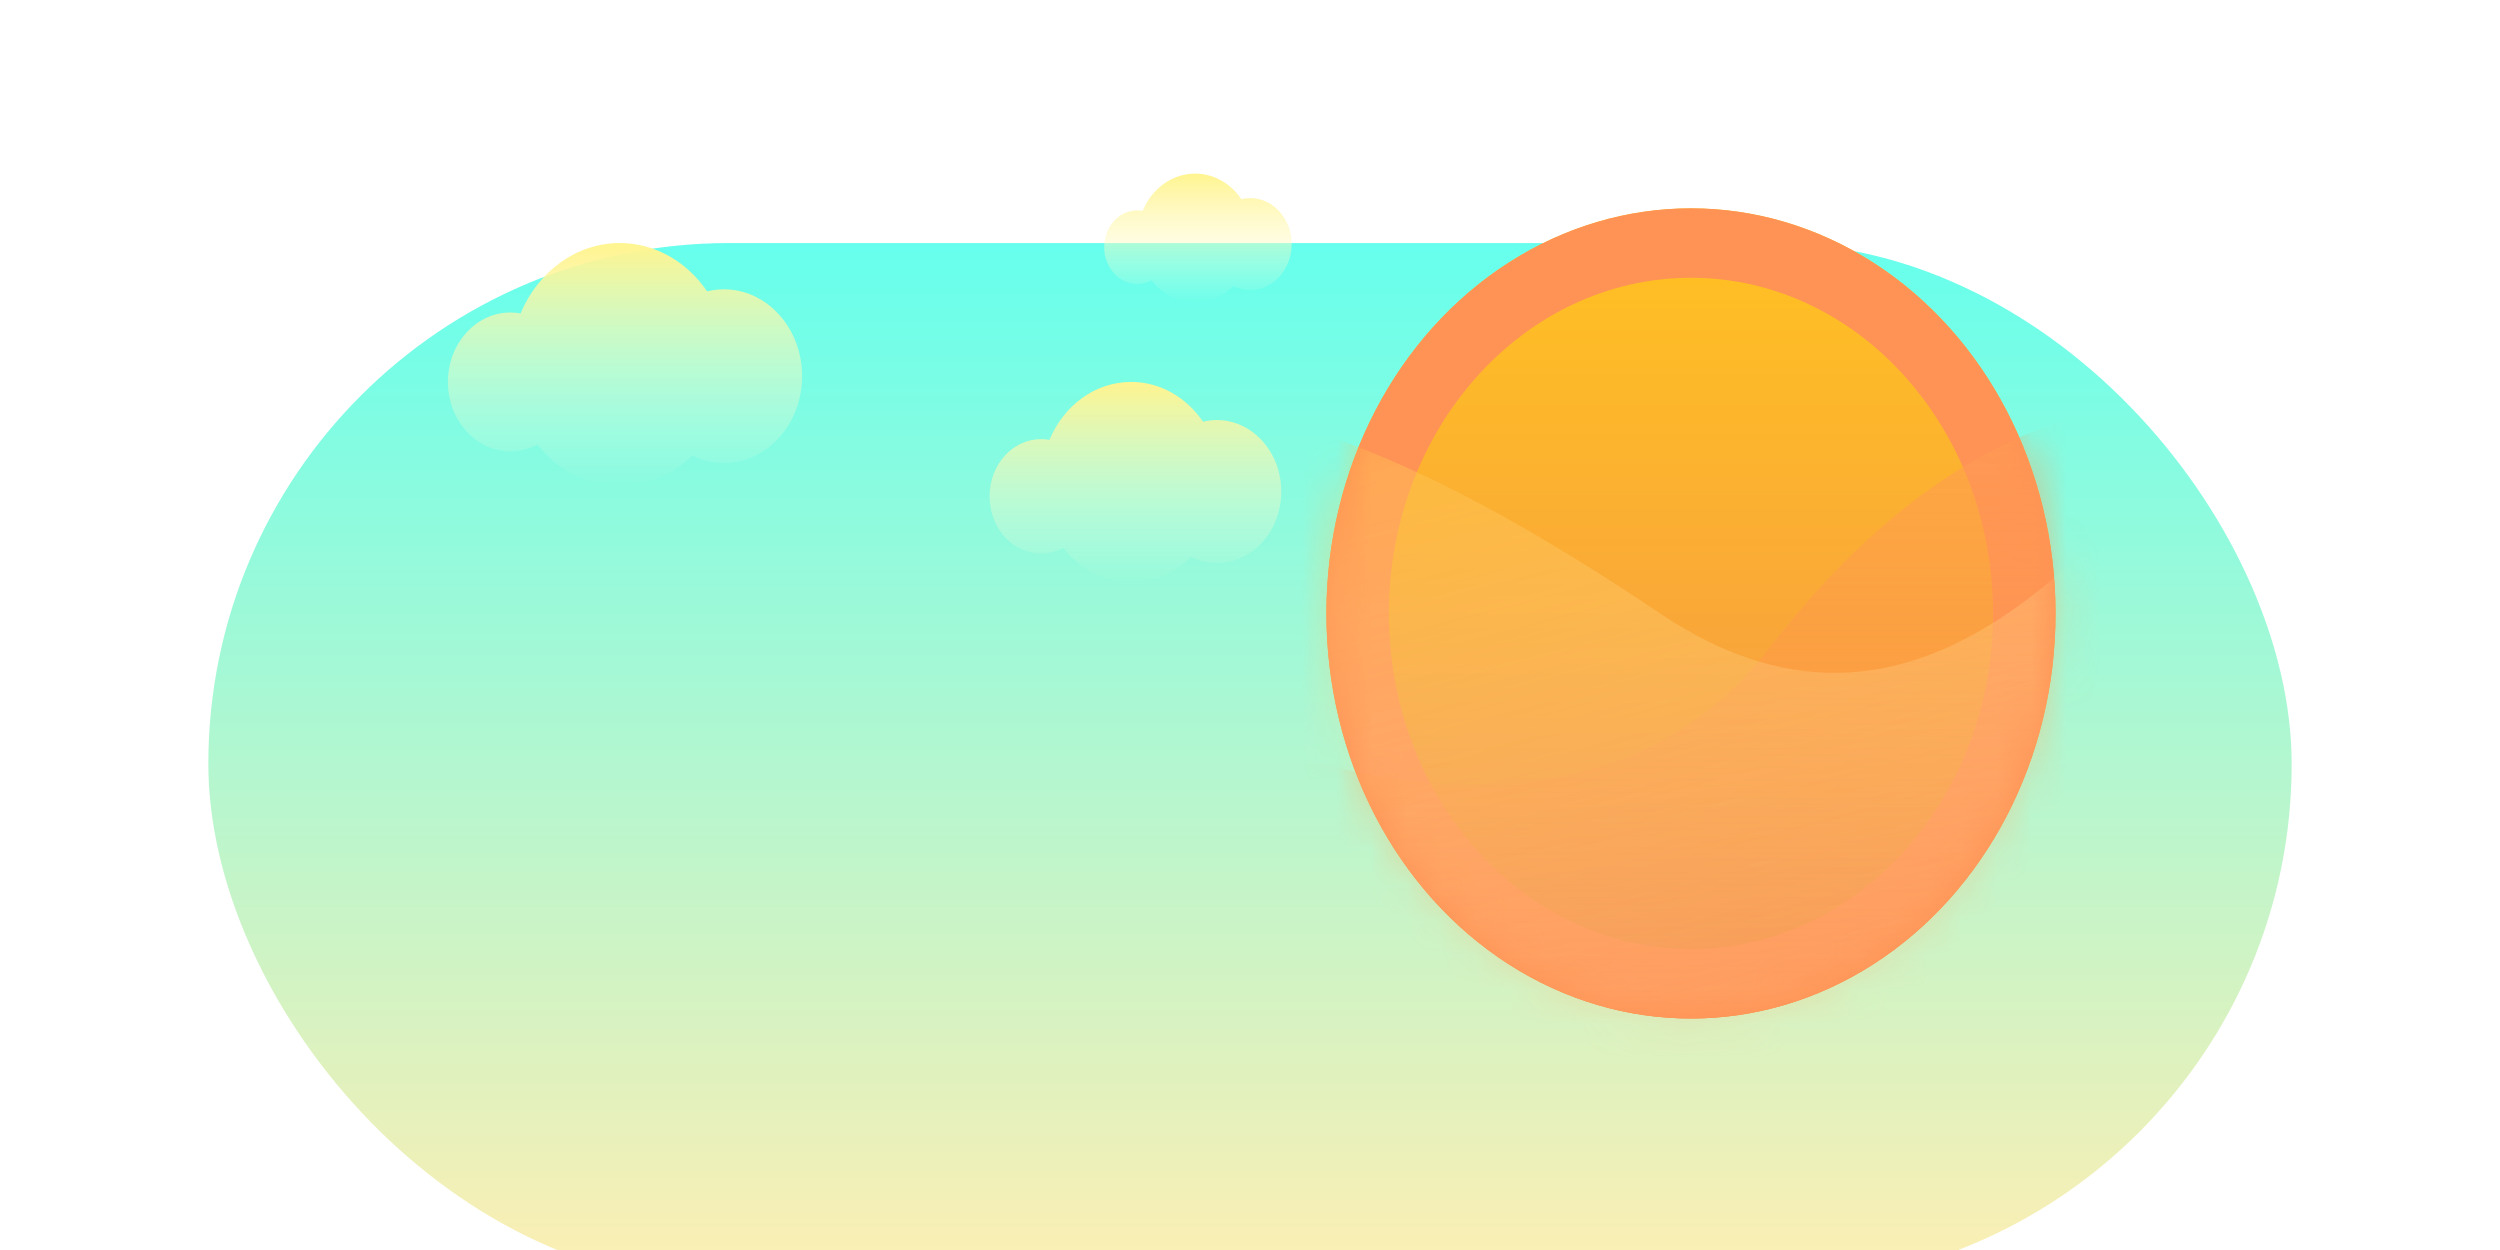 <svg width="60" height="30" viewBox="0 0 60 36" fill="none" xmlns="http://www.w3.org/2000/svg">
<g filter="url(#filter0_i_115_1603)">
<rect y="1" width="60" height="30" rx="15" fill="url(#paint0_linear_115_1603)"/>
</g>
<path fill-rule="evenodd" clip-rule="evenodd" d="M13.939 13.12C13.383 13.668 12.651 14 11.85 14C10.904 14 10.056 13.537 9.479 12.804C9.243 12.93 8.979 13 8.7 13C7.706 13 6.9 12.105 6.9 11C6.9 9.895 7.706 9 8.7 9C8.799 9 8.897 9.009 8.992 9.026C9.493 7.83 10.584 7 11.85 7C12.877 7 13.79 7.546 14.365 8.392C14.521 8.353 14.683 8.333 14.85 8.333C16.093 8.333 17.1 9.453 17.1 10.833C17.1 12.214 16.093 13.333 14.85 13.333C14.526 13.333 14.217 13.257 13.939 13.12Z" fill="url(#paint1_linear_115_1603)"/>
<path fill-rule="evenodd" clip-rule="evenodd" d="M29.526 8.24C29.232 8.53 28.845 8.706 28.421 8.706C27.92 8.706 27.471 8.461 27.165 8.073C27.04 8.139 26.901 8.176 26.753 8.176C26.227 8.176 25.8 7.702 25.8 7.118C25.8 6.533 26.227 6.059 26.753 6.059C26.806 6.059 26.857 6.064 26.907 6.073C27.173 5.439 27.75 5 28.421 5C28.964 5 29.447 5.289 29.752 5.737C29.835 5.717 29.921 5.706 30.009 5.706C30.667 5.706 31.2 6.298 31.2 7.029C31.2 7.76 30.667 8.353 30.009 8.353C29.837 8.353 29.674 8.313 29.526 8.24Z" fill="url(#paint2_linear_115_1603)"/>
<path fill-rule="evenodd" clip-rule="evenodd" d="M28.297 16.04C27.839 16.491 27.236 16.765 26.576 16.765C25.798 16.765 25.099 16.383 24.623 15.78C24.43 15.883 24.212 15.941 23.982 15.941C23.164 15.941 22.5 15.204 22.5 14.294C22.5 13.384 23.164 12.647 23.982 12.647C24.064 12.647 24.145 12.654 24.223 12.669C24.635 11.683 25.534 11 26.576 11C27.422 11 28.174 11.45 28.647 12.146C28.776 12.115 28.91 12.098 29.047 12.098C30.07 12.098 30.9 13.02 30.9 14.157C30.9 15.294 30.07 16.216 29.047 16.216C28.78 16.216 28.526 16.153 28.297 16.04Z" fill="url(#paint3_linear_115_1603)"/>
<g filter="url(#filter1_d_115_1603)">
<ellipse cx="44.7" cy="16.667" rx="10.5" ry="11.667" fill="url(#paint4_linear_115_1603)"/>
<ellipse cx="44.7" cy="16.667" rx="8.7" ry="9.667" fill="url(#paint5_linear_115_1603)"/>
<ellipse cx="44.7" cy="16.667" rx="10.5" ry="11.667" fill="#FF9255"/>
<ellipse cx="44.7" cy="16.667" rx="8.7" ry="9.667" fill="url(#paint6_linear_115_1603)"/>
<mask id="mask0_115_1603" style="mask-type:alpha" maskUnits="userSpaceOnUse" x="34" y="5" width="22" height="24">
<ellipse cx="44.7" cy="16.667" rx="10.5" ry="11.667" fill="url(#paint7_linear_115_1603)"/>
</mask>
<g mask="url(#mask0_115_1603)">
<path d="M46.95 17.675C52.59 10.342 58.2 10.175 60.3 11.009L63.75 14.675L60.75 30.509L39 38.009L26.85 31.842L25.5 17.175C30.3 20.398 41.31 25.009 46.95 17.675Z" fill="url(#paint8_linear_115_1603)"/>
<path d="M43.8 16.661C31.441 8.333 27.8 10.865 25.928 12.212L23.328 16.661L29.52 31.306L52.239 33.056L62.79 23.954L61.073 9.335C57.067 13.695 51.669 21.963 43.8 16.661Z" fill="url(#paint9_linear_115_1603)"/>
</g>
</g>
<defs>
<filter id="filter0_i_115_1603" x="0" y="1" width="60" height="36" filterUnits="userSpaceOnUse" color-interpolation-filters="sRGB">
<feFlood flood-opacity="0" result="BackgroundImageFix"/>
<feBlend mode="normal" in="SourceGraphic" in2="BackgroundImageFix" result="shape"/>
<feColorMatrix in="SourceAlpha" type="matrix" values="0 0 0 0 0 0 0 0 0 0 0 0 0 0 0 0 0 0 127 0" result="hardAlpha"/>
<feMorphology radius="3" operator="erode" in="SourceAlpha" result="effect1_innerShadow_115_1603"/>
<feOffset dy="6"/>
<feGaussianBlur stdDeviation="4"/>
<feComposite in2="hardAlpha" operator="arithmetic" k2="-1" k3="1"/>
<feColorMatrix type="matrix" values="0 0 0 0 0 0 0 0 0 0 0 0 0 0 0 0 0 0 0.25 0"/>
<feBlend mode="normal" in2="shape" result="effect1_innerShadow_115_1603"/>
</filter>
<filter id="filter1_d_115_1603" x="26.2" y="0" width="33" height="35.333" filterUnits="userSpaceOnUse" color-interpolation-filters="sRGB">
<feFlood flood-opacity="0" result="BackgroundImageFix"/>
<feColorMatrix in="SourceAlpha" type="matrix" values="0 0 0 0 0 0 0 0 0 0 0 0 0 0 0 0 0 0 127 0" result="hardAlpha"/>
<feOffset dx="-2" dy="1"/>
<feGaussianBlur stdDeviation="3"/>
<feColorMatrix type="matrix" values="0 0 0 0 0 0 0 0 0 0 0 0 0 0 0 0 0 0 0.25 0"/>
<feBlend mode="normal" in2="BackgroundImageFix" result="effect1_dropShadow_115_1603"/>
<feBlend mode="normal" in="SourceGraphic" in2="effect1_dropShadow_115_1603" result="shape"/>
</filter>
<linearGradient id="paint0_linear_115_1603" x1="30" y1="1" x2="30" y2="31" gradientUnits="userSpaceOnUse">
<stop stop-color="#66FFED"/>
<stop offset="1" stop-color="#FFEEB2"/>
</linearGradient>
<linearGradient id="paint1_linear_115_1603" x1="12" y1="7" x2="12" y2="14" gradientUnits="userSpaceOnUse">
<stop stop-color="#FFF48F"/>
<stop offset="1" stop-color="#FFFEEA" stop-opacity="0"/>
</linearGradient>
<linearGradient id="paint2_linear_115_1603" x1="28.5" y1="5" x2="28.5" y2="8.706" gradientUnits="userSpaceOnUse">
<stop stop-color="#FFF48F"/>
<stop offset="1" stop-color="#FFFEEA" stop-opacity="0"/>
</linearGradient>
<linearGradient id="paint3_linear_115_1603" x1="26.7" y1="11" x2="26.7" y2="16.765" gradientUnits="userSpaceOnUse">
<stop stop-color="#FFF48F"/>
<stop offset="1" stop-color="#FFFEEA" stop-opacity="0"/>
</linearGradient>
<linearGradient id="paint4_linear_115_1603" x1="44.7" y1="5" x2="44.7" y2="28.333" gradientUnits="userSpaceOnUse">
<stop stop-color="#FFC123"/>
<stop offset="1" stop-color="#F8832E"/>
</linearGradient>
<linearGradient id="paint5_linear_115_1603" x1="44.7" y1="7" x2="44.7" y2="26.333" gradientUnits="userSpaceOnUse">
<stop stop-color="#FFBF24"/>
<stop offset="1" stop-color="#F4924B"/>
</linearGradient>
<linearGradient id="paint6_linear_115_1603" x1="44.7" y1="7" x2="44.7" y2="26.333" gradientUnits="userSpaceOnUse">
<stop stop-color="#FFBF24"/>
<stop offset="1" stop-color="#F4924B"/>
</linearGradient>
<linearGradient id="paint7_linear_115_1603" x1="44.7" y1="5" x2="44.7" y2="28.333" gradientUnits="userSpaceOnUse">
<stop stop-color="#FFC123"/>
<stop offset="1" stop-color="#F8832E"/>
</linearGradient>
<linearGradient id="paint8_linear_115_1603" x1="44.625" y1="10.667" x2="44.625" y2="38.009" gradientUnits="userSpaceOnUse">
<stop stop-color="#FF9D55" stop-opacity="0.6"/>
<stop offset="1" stop-color="#FD8A37" stop-opacity="0"/>
</linearGradient>
<linearGradient id="paint9_linear_115_1603" x1="41.114" y1="7.88" x2="48.005" y2="34.166" gradientUnits="userSpaceOnUse">
<stop stop-color="#FFBD3E" stop-opacity="0.49"/>
<stop offset="1" stop-color="white" stop-opacity="0"/>
</linearGradient>
</defs>
</svg>
